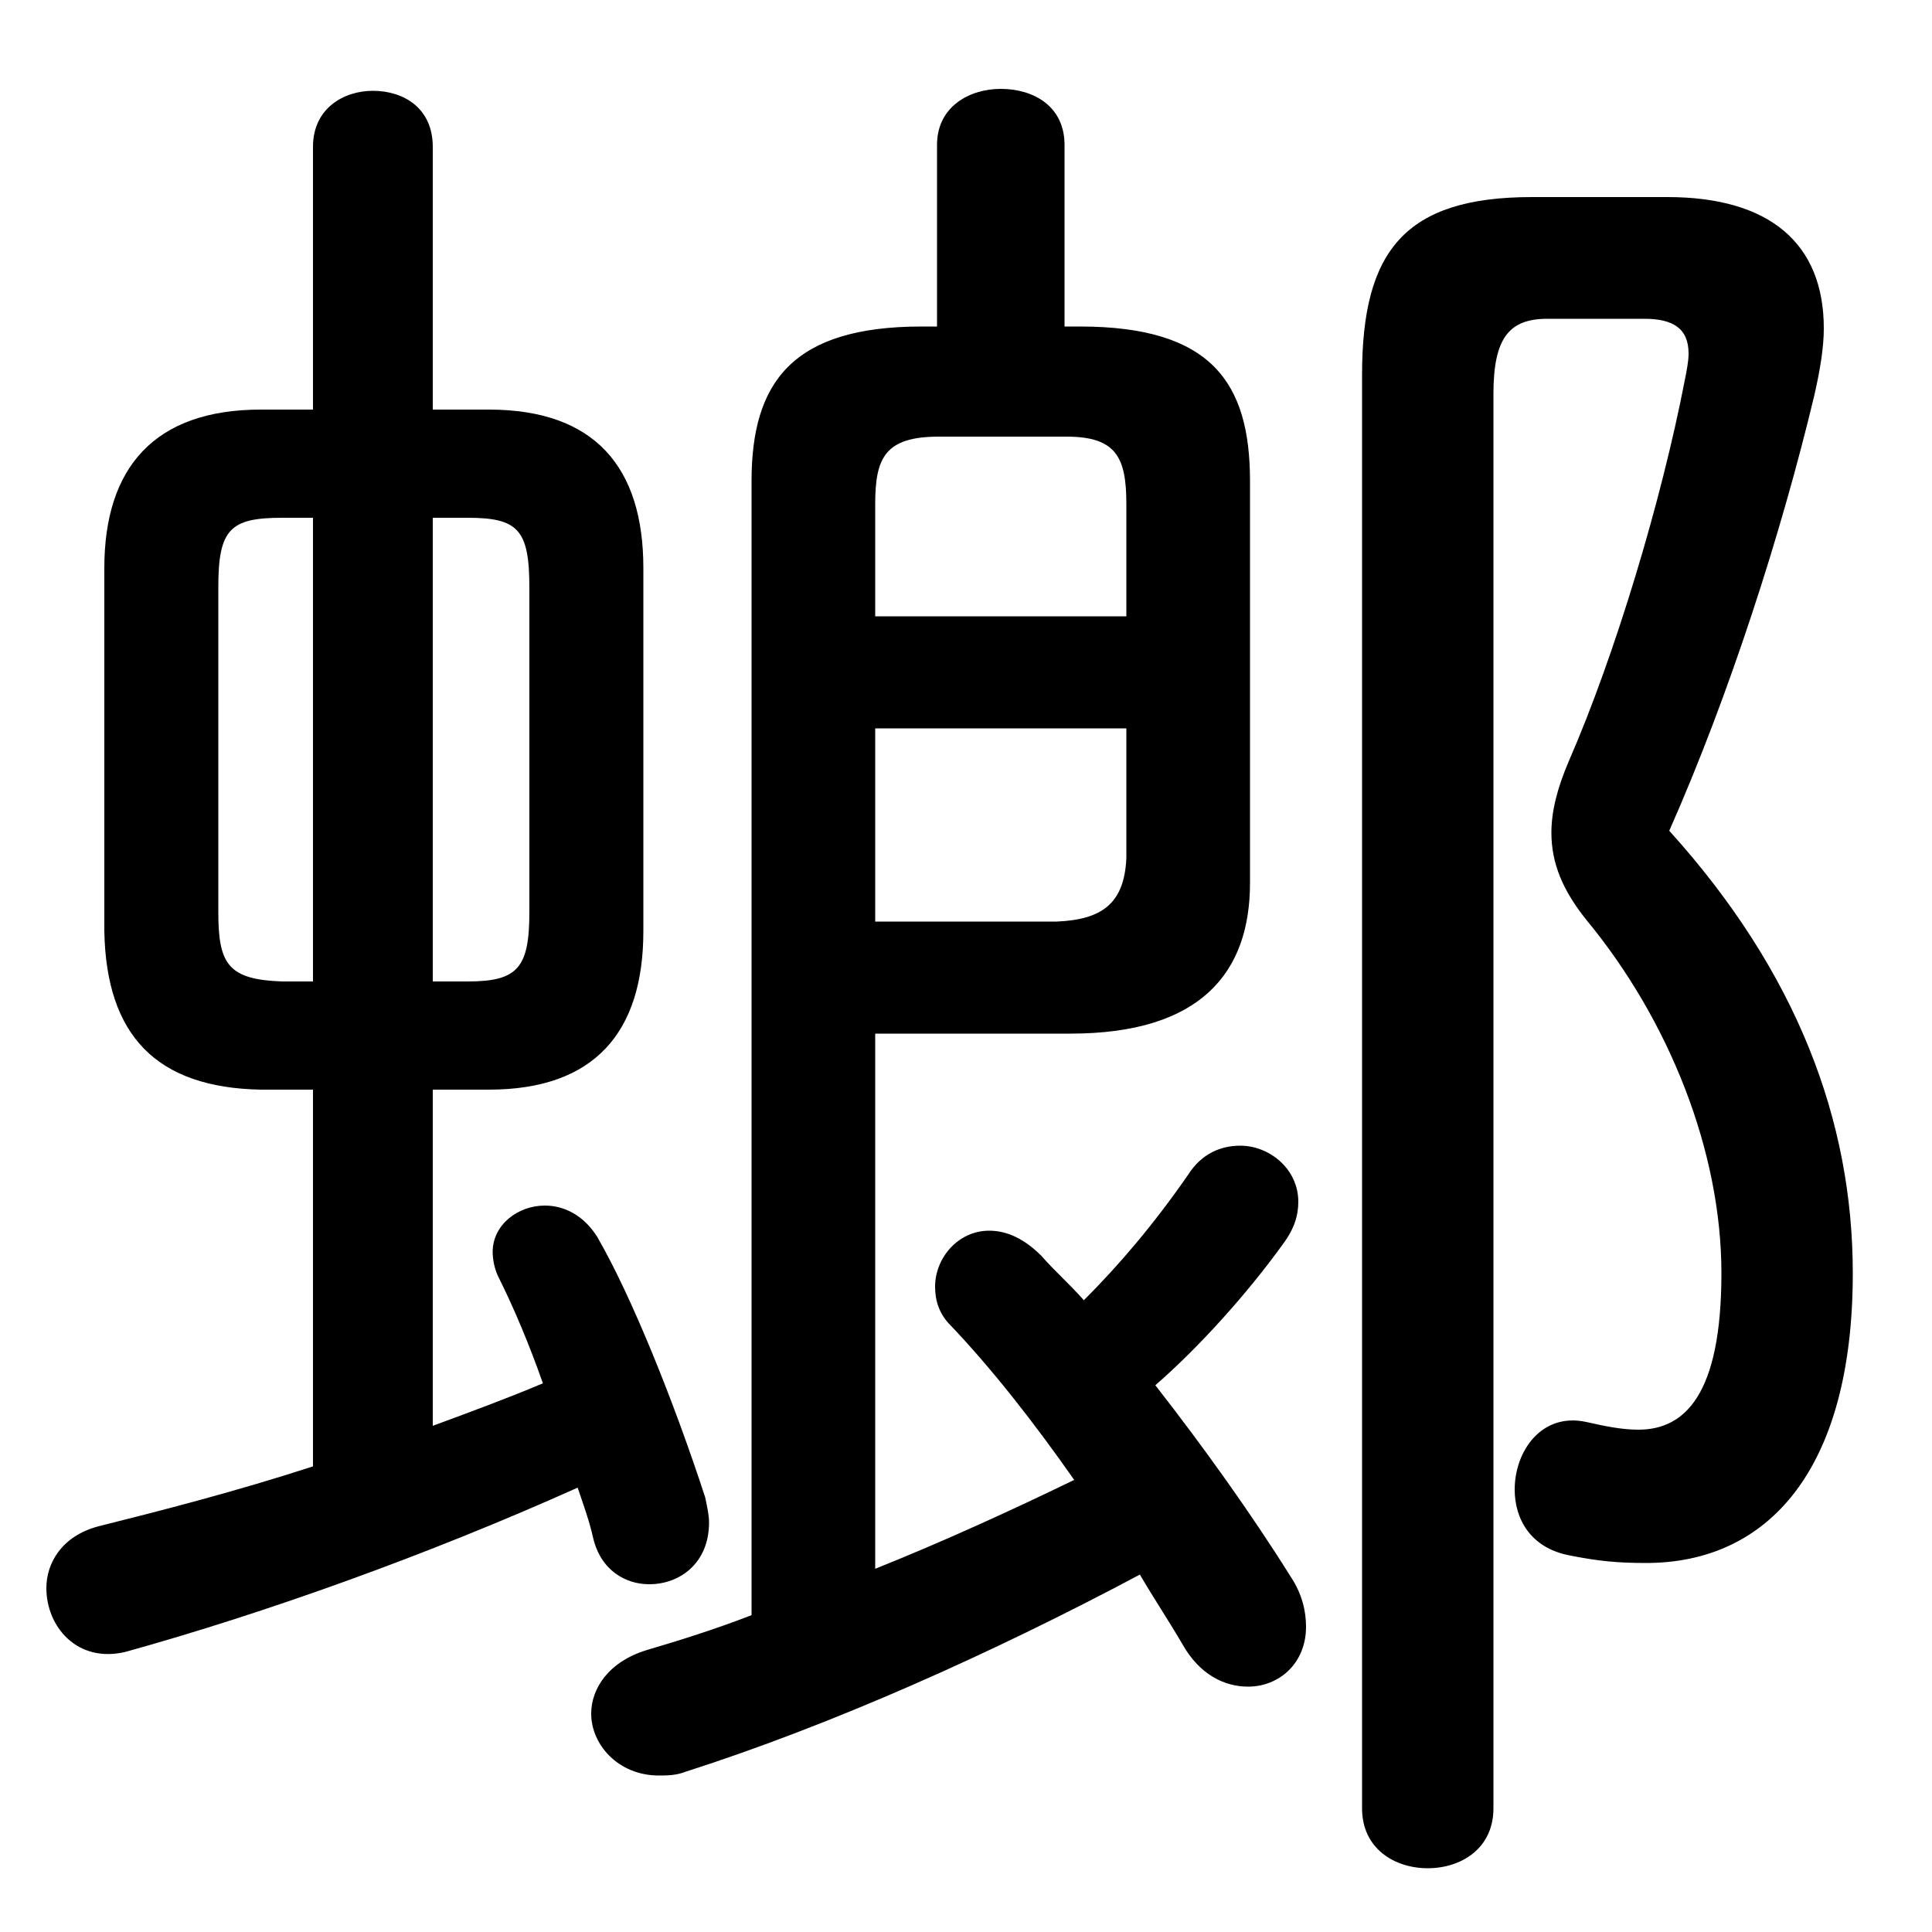 <svg xmlns="http://www.w3.org/2000/svg" viewBox="0 -44.0 50.0 50.0">
    <rect x="0" y="-44.0" width="50.0" height="50.0" fill="#808080" stroke="none"/>
    <g transform="scale(1, -1)">
        <!-- ボディの枠 -->
        <rect x="0" y="-6.0" width="50.0" height="50.0"
            stroke="white" fill="white"/>
        <!-- グリフ座標系の原点 -->
        <circle cx="0" cy="0" r="5" fill="white"/>
        <!-- グリフのアウトライン -->
        <g style="fill:black;stroke:#000000;stroke-width:0;stroke-linecap:round;stroke-linejoin:round;">
        <path d="M 8.1 15.8 L 8.1 6.05 C 6.1 5.4 4.15 4.9 2.55 4.5 C 1.6 4.25 1.2 3.55 1.2 2.9 C 1.2 1.9 2.0 0.95 3.25 1.25 C 6.85 2.25 11.05 3.75 14.95 5.5 C 15.1 5.05 15.25 4.65 15.35 4.2 C 15.55 3.35 16.2 3.0 16.8 3.0 C 17.6 3.0 18.35 3.55 18.35 4.6 C 18.35 4.8 18.3 5.0 18.25 5.25 C 17.45 7.7 16.35 10.45 15.45 12.0 C 15.1 12.55 14.6 12.8 14.1 12.8 C 13.4 12.8 12.75 12.3 12.75 11.6 C 12.75 11.4 12.8 11.15 12.9 10.95 C 13.3 10.15 13.7 9.2 14.05 8.2 C 13.1 7.8 12.15 7.45 11.2 7.1 L 11.2 15.8 L 12.65 15.8 C 15.4 15.8 16.65 17.3 16.65 19.9 L 16.65 29.3 C 16.65 31.9 15.4 33.4 12.65 33.4 L 11.2 33.4 L 11.2 40.2 C 11.2 41.2 10.45 41.65 9.65 41.65 C 8.9 41.65 8.1 41.2 8.1 40.2 L 8.1 33.4 L 6.75 33.4 C 4.0 33.4 2.7 31.9 2.7 29.3 L 2.7 19.9 C 2.75 17.2 4.05 15.85 6.75 15.8 Z M 7.3 18.6 C 5.9 18.65 5.65 19.05 5.65 20.4 L 5.65 28.8 C 5.65 30.3 5.95 30.6 7.3 30.6 L 8.1 30.6 L 8.1 18.6 Z M 11.2 30.6 L 12.1 30.6 C 13.4 30.6 13.7 30.3 13.7 28.8 L 13.7 20.4 C 13.7 18.95 13.4 18.6 12.1 18.6 L 11.2 18.6 Z M 22.65 17.25 L 27.7 17.25 C 31.1 17.25 32.35 18.85 32.35 21.15 L 32.35 31.55 C 32.35 34.1 31.35 35.55 27.95 35.55 L 27.55 35.55 L 27.55 40.25 C 27.55 41.25 26.75 41.7 25.9 41.7 C 25.1 41.7 24.25 41.25 24.25 40.25 L 24.25 35.55 L 23.85 35.55 C 20.5 35.55 19.45 34.1 19.45 31.55 L 19.45 2.2 C 18.55 1.85 17.6 1.55 16.75 1.3 C 15.75 1.0 15.3 0.3 15.3 -0.35 C 15.3 -1.15 16.0 -1.95 17.05 -1.95 C 17.25 -1.95 17.5 -1.95 17.75 -1.85 C 21.5 -0.65 25.65 1.2 29.5 3.25 C 29.85 2.65 30.25 2.05 30.6 1.45 C 31.05 0.65 31.7 0.35 32.3 0.35 C 33.1 0.35 33.8 0.95 33.8 1.9 C 33.8 2.3 33.7 2.75 33.4 3.2 C 32.4 4.8 31.15 6.55 29.9 8.15 C 31.05 9.15 32.3 10.55 33.2 11.8 C 33.5 12.2 33.6 12.55 33.6 12.9 C 33.6 13.75 32.85 14.35 32.1 14.35 C 31.6 14.35 31.1 14.15 30.75 13.6 C 29.85 12.3 28.95 11.25 28.05 10.35 C 27.7 10.75 27.3 11.1 26.95 11.5 C 26.5 11.95 26.05 12.15 25.6 12.15 C 24.8 12.15 24.2 11.45 24.2 10.7 C 24.2 10.35 24.3 10.0 24.6 9.7 C 25.65 8.6 26.75 7.2 27.8 5.7 C 26.15 4.9 24.4 4.1 22.65 3.4 Z M 22.65 20.15 L 22.65 25.15 L 29.15 25.15 L 29.15 21.8 C 29.1 20.6 28.5 20.2 27.35 20.15 Z M 29.15 28.05 L 22.65 28.05 L 22.65 30.95 C 22.65 32.15 22.9 32.7 24.3 32.7 L 27.6 32.7 C 28.9 32.7 29.15 32.15 29.15 30.95 Z M 39.65 38.9 C 36.35 38.9 35.25 37.5 35.25 34.3 L 35.25 -2.8 C 35.25 -3.85 36.1 -4.35 36.95 -4.35 C 37.8 -4.35 38.65 -3.85 38.65 -2.8 L 38.65 33.8 C 38.65 35.25 39.05 35.75 40.05 35.75 L 42.55 35.75 C 43.3 35.75 43.7 35.5 43.7 34.85 C 43.7 34.65 43.65 34.4 43.6 34.15 C 43.0 31.05 41.8 27.05 40.6 24.3 C 40.3 23.6 40.15 23.0 40.15 22.45 C 40.15 21.65 40.45 20.95 41.05 20.2 C 43.2 17.6 44.55 14.2 44.55 11.05 C 44.55 7.9 43.6 7.0 42.4 7.0 C 41.95 7.0 41.5 7.1 41.05 7.2 C 39.9 7.45 39.2 6.45 39.2 5.45 C 39.2 4.7 39.6 3.95 40.6 3.75 C 41.35 3.6 41.85 3.55 42.6 3.55 C 45.75 3.55 47.95 5.95 47.95 11.05 C 47.95 15.0 46.5 18.85 43.2 22.5 C 44.75 26.0 46.1 30.2 46.95 33.75 C 47.1 34.4 47.2 35.0 47.2 35.5 C 47.2 37.7 45.8 38.9 43.15 38.9 Z"/>
    </g>
    </g>
</svg>
